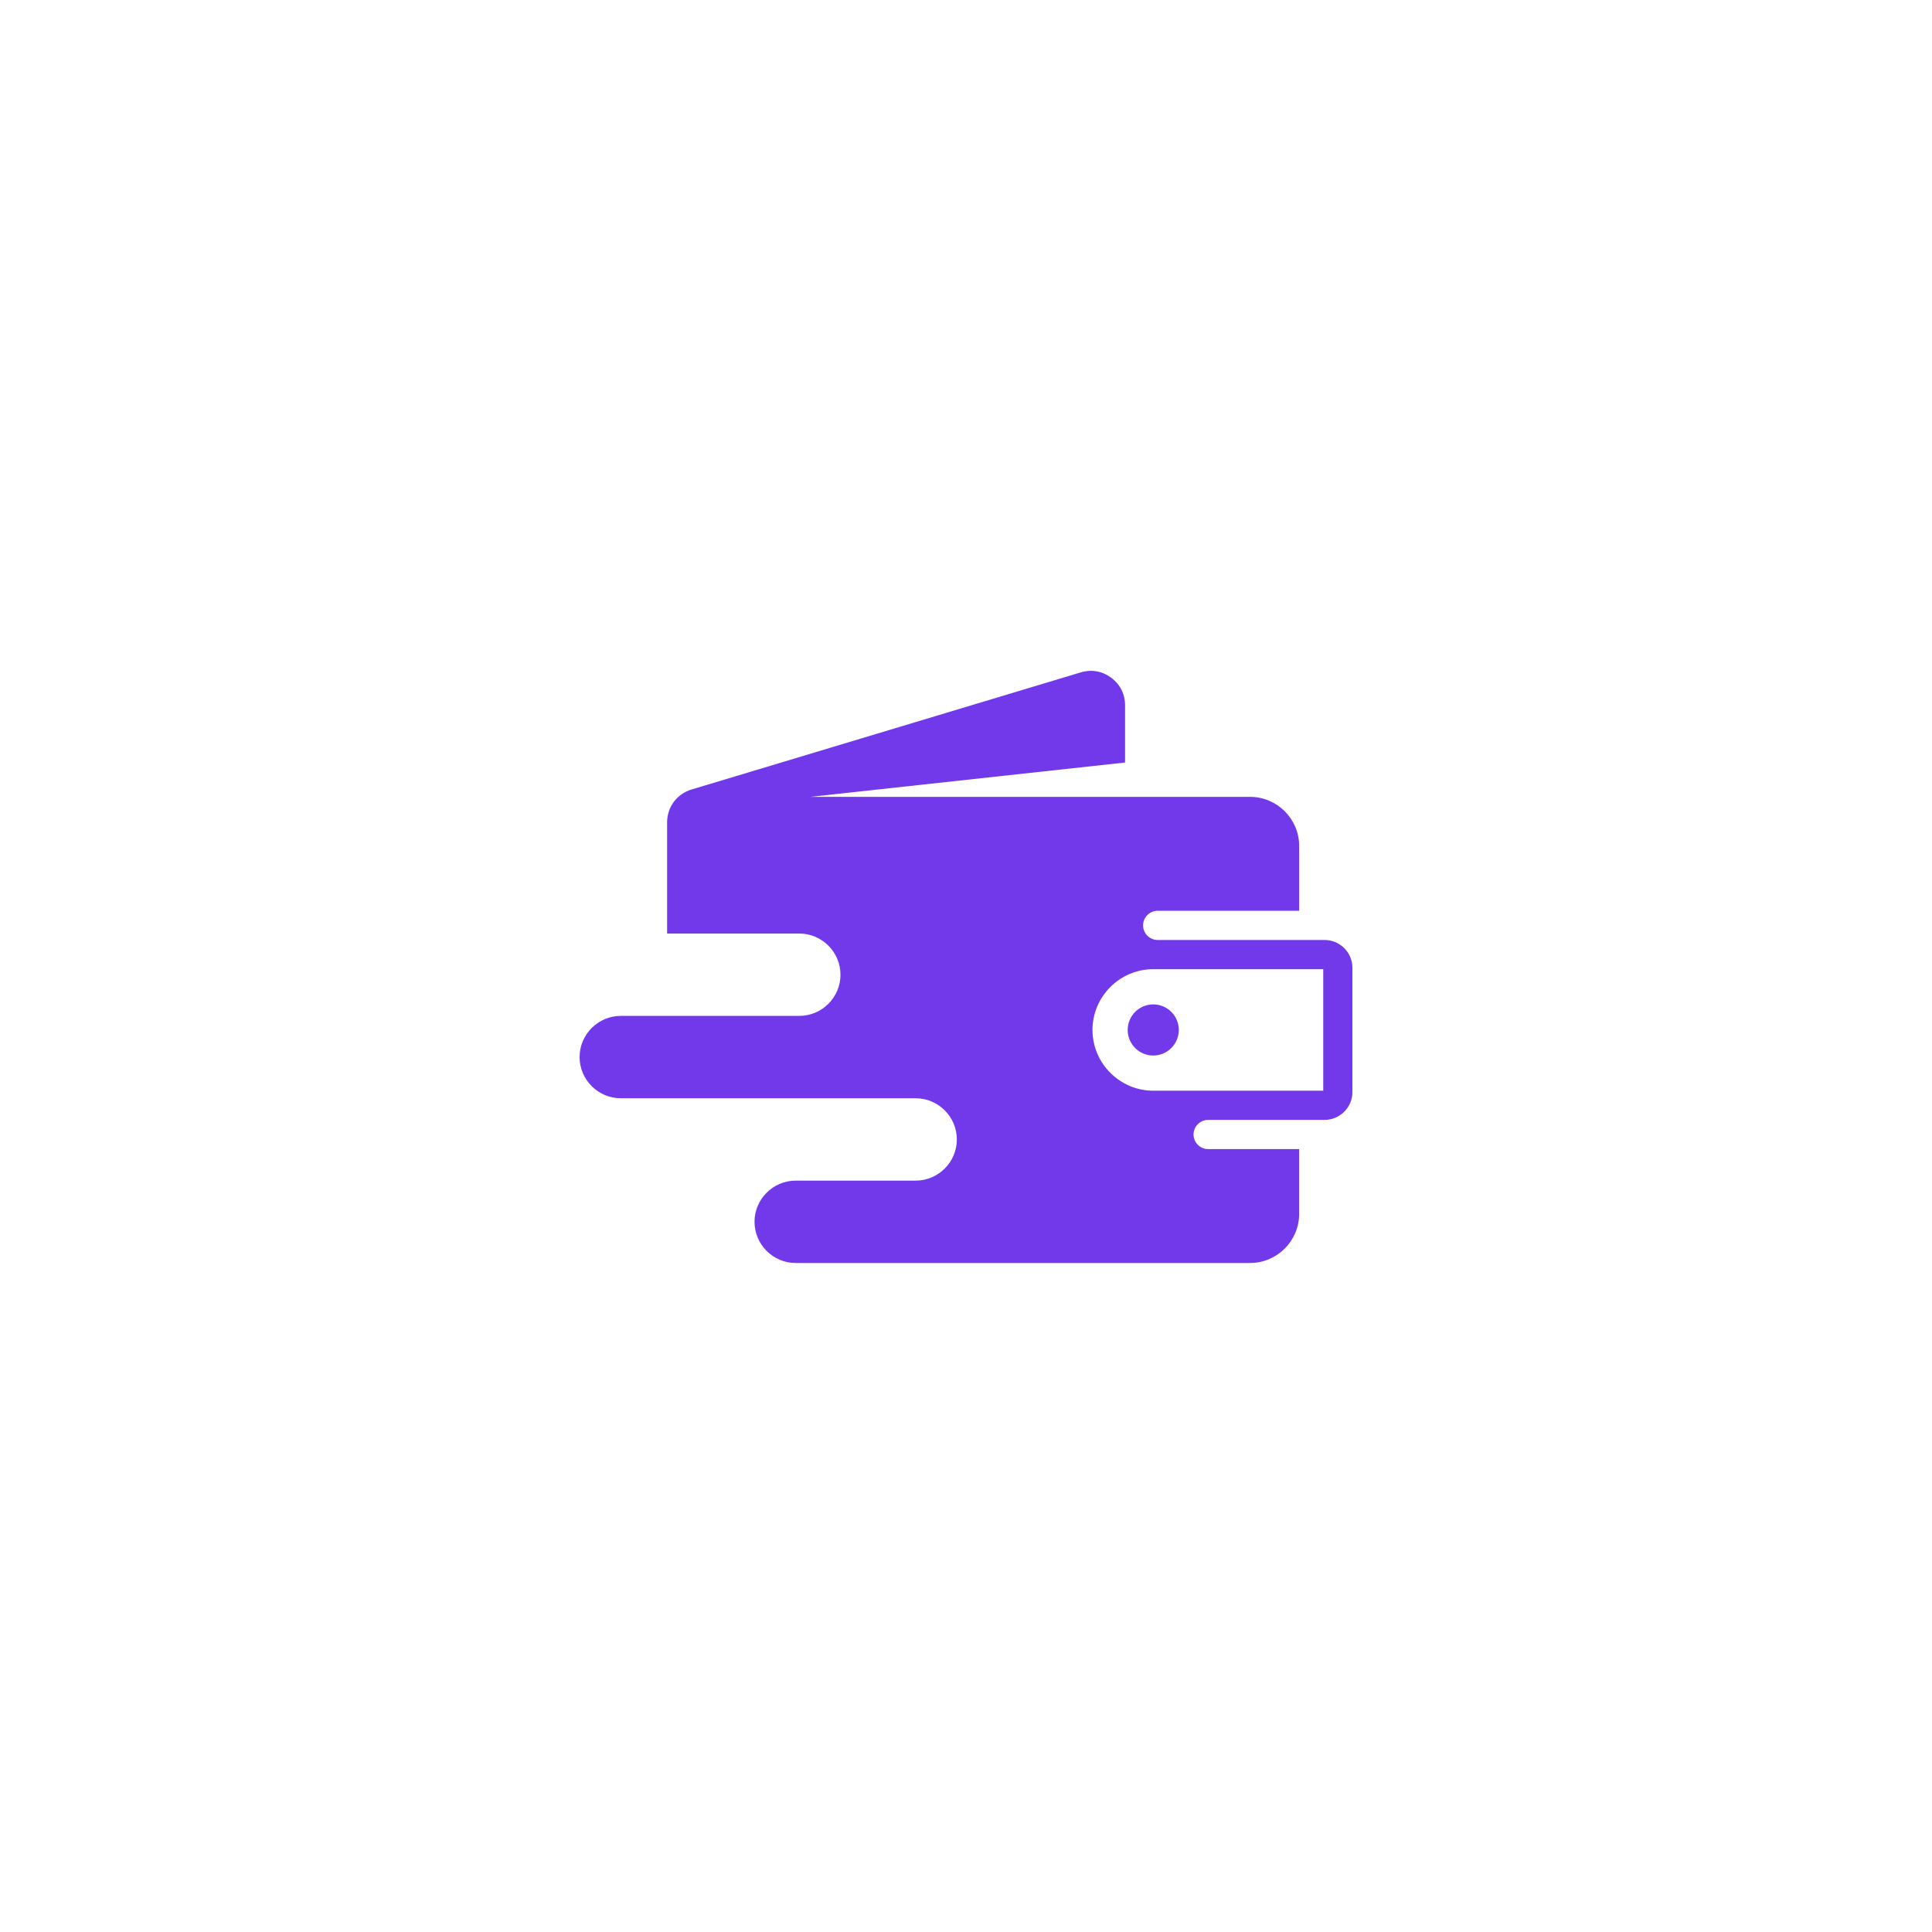 <svg xmlns="http://www.w3.org/2000/svg" xmlns:xlink="http://www.w3.org/1999/xlink" width="500" zoomAndPan="magnify" viewBox="0 0 375 375" height="500" preserveAspectRatio="xMidYMid meet" version="1.0"><defs><clipPath id="5c1afb0526"><path d="M 112.5 130 L 262.5 130 L 262.5 245.277 L 112.5 245.277 Z M 112.5 130 " clip-rule="nonzero"/></clipPath></defs><rect x="-37.5" width="450" fill="#ffffff" y="-37.5" height="450" fill-opacity="1"/><rect x="-37.5" width="450" fill="#ffffff" y="-37.5" height="450" fill-opacity="1"/><g clip-path="url(#5c1afb0526)"><path fill="#7239ea" d="M 252.168 176.781 L 252.168 164.195 C 252.168 158.957 247.883 154.672 242.645 154.672 L 157.262 154.672 L 218.375 148.004 L 218.375 136.914 C 218.375 134.73 217.434 132.852 215.68 131.547 C 213.926 130.246 211.855 129.883 209.762 130.512 L 134.242 153.238 C 131.371 154.102 129.484 156.645 129.484 159.641 L 129.484 181.199 L 155.145 181.199 C 159.539 181.199 163.137 184.797 163.137 189.191 C 163.137 193.59 159.539 197.184 155.145 197.184 L 120.492 197.184 C 116.098 197.188 112.5 200.785 112.5 205.18 C 112.5 209.574 116.098 213.172 120.492 213.172 L 177.727 213.172 C 182.125 213.172 185.723 216.77 185.723 221.168 C 185.723 225.562 182.125 229.16 177.727 229.16 L 154.445 229.16 C 150.047 229.16 146.453 232.758 146.453 237.152 C 146.453 241.551 150.051 245.145 154.445 245.145 L 242.641 245.145 C 247.879 245.145 252.164 240.859 252.164 235.621 L 252.164 223.039 L 234.5 223.039 C 232.941 223.039 231.664 221.762 231.664 220.203 C 231.664 218.645 232.941 217.371 234.5 217.371 L 257.102 217.371 C 260.078 217.371 262.504 214.941 262.504 211.969 L 262.504 187.852 C 262.504 184.875 260.078 182.449 257.102 182.449 L 224.707 182.449 C 223.145 182.449 221.871 181.176 221.871 179.613 C 221.871 178.055 223.145 176.777 224.707 176.777 L 252.168 176.777 Z M 223.844 194.953 C 221.102 194.953 218.883 197.172 218.883 199.914 C 218.883 202.652 221.102 204.875 223.844 204.875 C 226.582 204.875 228.805 202.652 228.805 199.914 C 228.805 197.172 226.582 194.953 223.844 194.953 Z M 212.051 199.91 C 212.051 193.426 217.355 188.117 223.844 188.117 L 256.84 188.117 L 256.84 211.703 L 223.844 211.703 C 217.359 211.703 212.051 206.398 212.051 199.91 Z M 212.051 199.91 " fill-opacity="1" fill-rule="evenodd"/></g></svg>